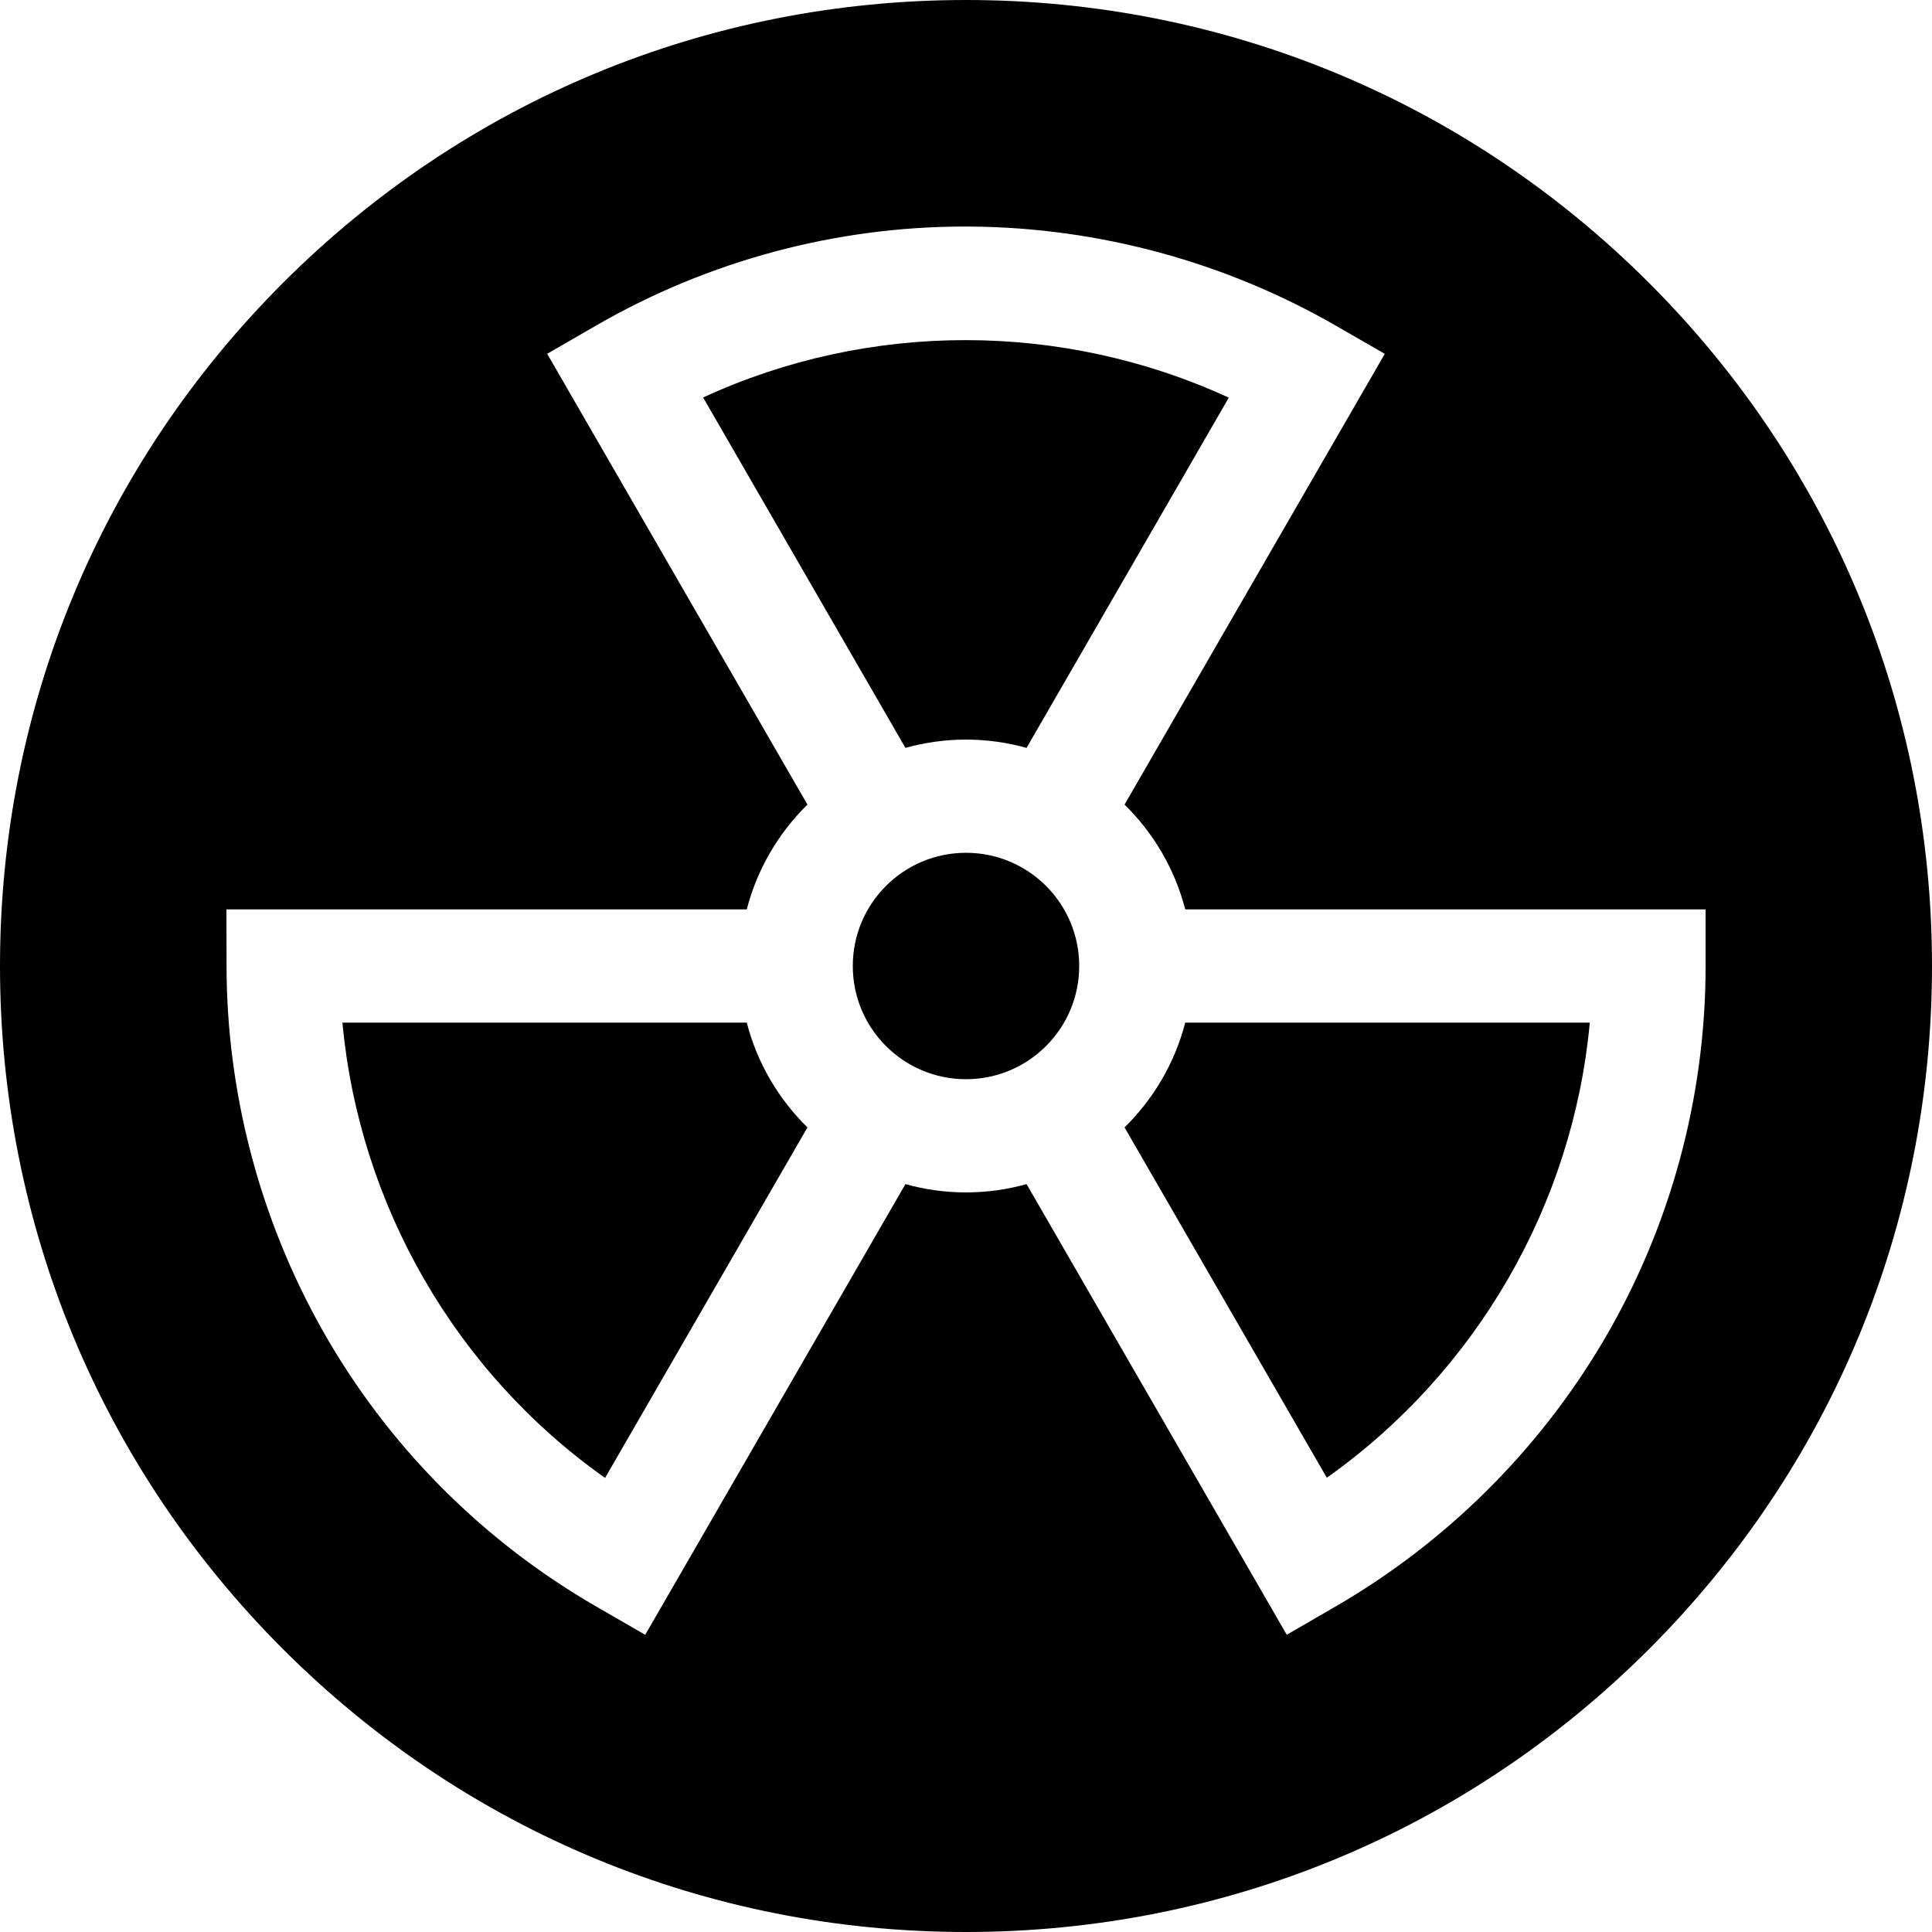 <svg id="Capa_1" enable-background="new 0 0 512 512" height="512" viewBox="0 0 512 512" width="512" xmlns="http://www.w3.org/2000/svg"><g><path d="m197.898 271h-107.155c4.487 48.396 30.05 92.71 69.61 120.665l53.629-92.887c-7.658-7.523-13.319-17.072-16.084-27.778z"/><circle cx="256" cy="256" r="30.001"/><path d="m298.018 298.778 53.601 92.838c39.668-28.084 65.265-72.379 69.693-120.617h-107.21c-2.765 10.707-8.426 20.256-16.084 27.779z"/><path d="m272.052 198.197 53.587-92.814c-44.157-20.313-95.315-20.331-139.305-.048l53.614 92.862c5.113-1.422 10.492-2.198 16.052-2.198s10.939.776 16.052 2.198z"/><path d="m437.02 74.98c-48.353-48.351-112.64-74.98-181.02-74.98s-132.667 26.629-181.02 74.98c-48.351 48.353-74.98 112.64-74.98 181.02s26.629 132.667 74.98 181.02c48.353 48.351 112.64 74.98 181.02 74.98s132.667-26.629 181.02-74.98c48.351-48.353 74.98-112.64 74.98-181.02s-26.629-132.667-74.98-181.02zm-83.016 350.717-12.999 7.535-68.953-119.429c-5.113 1.422-10.492 2.198-16.052 2.198s-10.939-.776-16.052-2.198l-68.958 119.438-12.99-7.5c-30.27-17.476-55.328-42.75-72.469-73.089-16.622-29.424-25.438-62.837-25.495-96.627l-.025-15.025h137.887c2.766-10.706 8.426-20.255 16.084-27.778l-68.972-119.463 12.99-7.5c29.743-17.172 63.493-26.224 97.716-26.224.605 0 1.209.002 1.815.008 33.793.316 67.138 9.388 96.43 26.233l13.024 7.491-68.967 119.453c7.658 7.523 13.319 17.073 16.084 27.778h137.898v15c0 34.952-9.358 69.291-27.063 99.304-17.17 29.11-41.699 53.451-70.933 70.395z"/></g></svg>